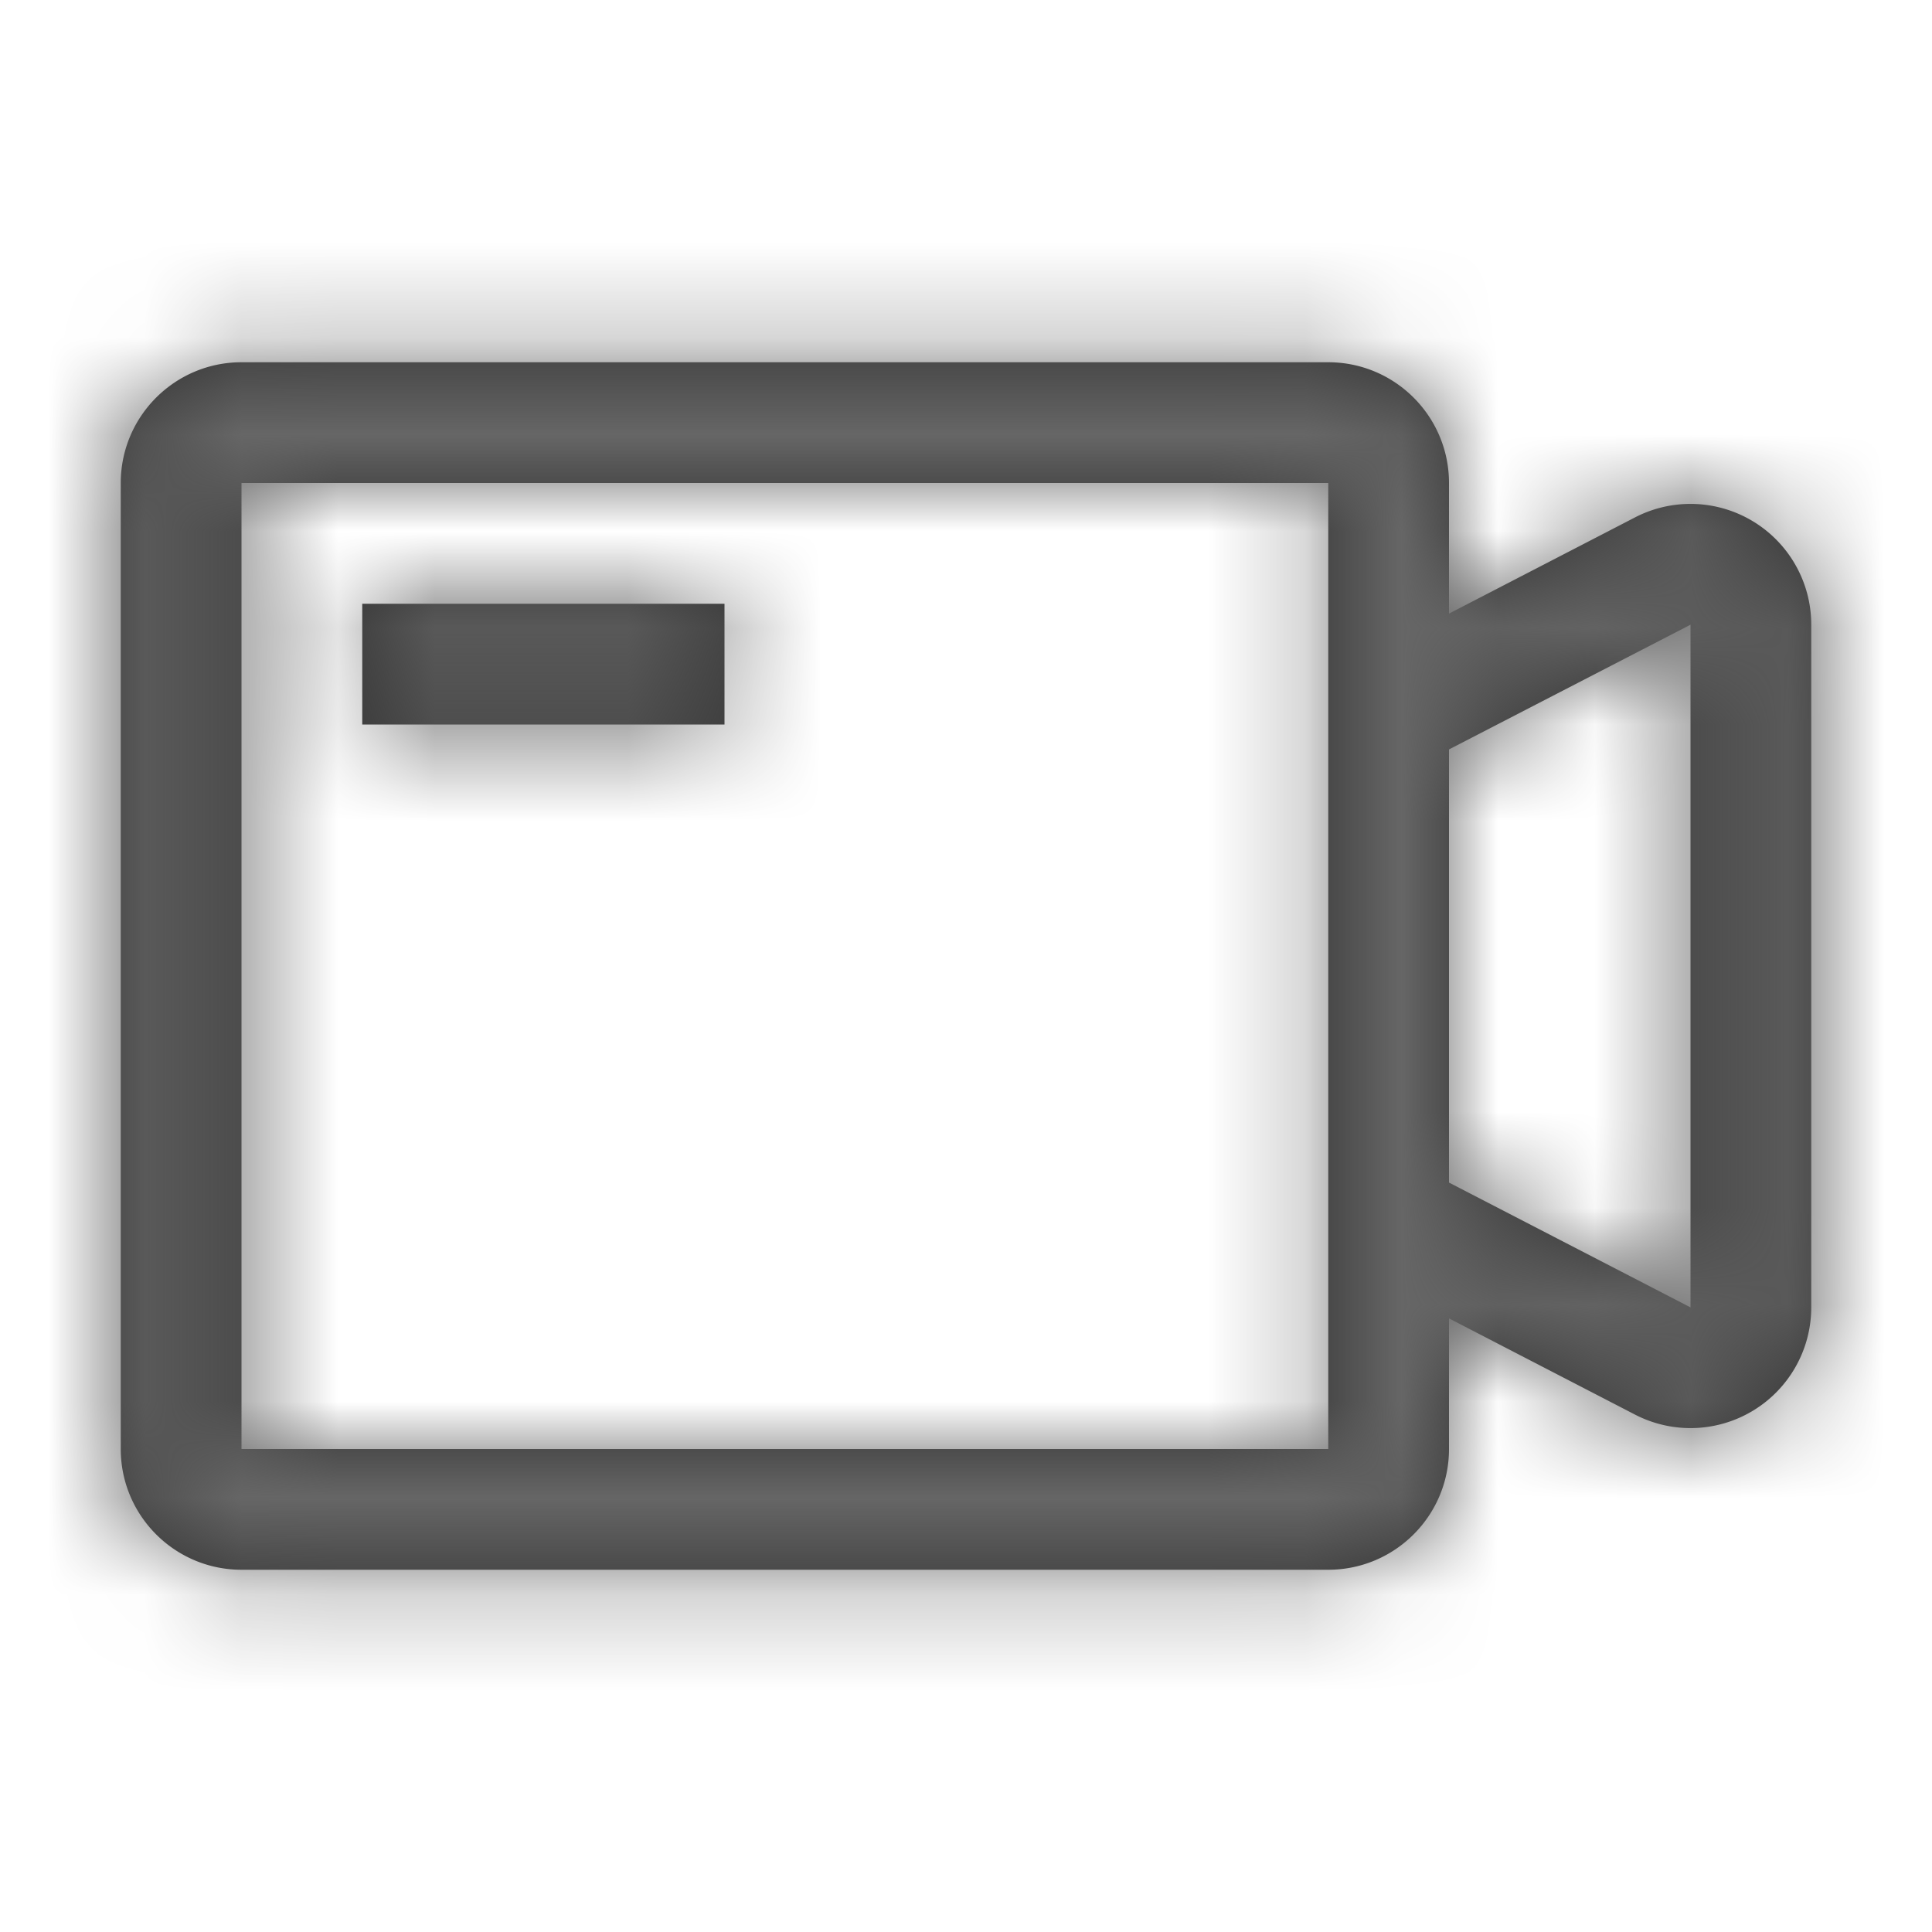 <svg xmlns="http://www.w3.org/2000/svg" xmlns:xlink="http://www.w3.org/1999/xlink" width="20" height="20" viewBox="0 0 20 20">
    <defs>
        <path id="a" d="M13.75 3.75c.69 0 1.25.56 1.25 1.25v1.352l1.926-.996a1.25 1.25 0 0 1 1.824 1.11v7.068a1.25 1.25 0 0 1-1.824 1.11L15 13.648V15c0 .69-.56 1.25-1.25 1.25H2.5c-.69 0-1.25-.56-1.25-1.25V5c0-.69.56-1.25 1.25-1.25h11.25zm0 1.25H2.5v10h11.25V5zm3.75 1.467L15 7.758v4.484l2.5 1.292V6.467zm-10-.217V7.5H3.75V6.25H7.5z"/>
    </defs>
    <g fill="none" fill-rule="evenodd">
        <mask id="b" fill="#fff">
            <use xlink:href="#a"/>
        </mask>
        <use fill="#333" fill-rule="nonzero" xlink:href="#a"/>
        <g fill="#666" mask="url(#b)">
            <path d="M0 0h20v19.748H0z"/>
        </g>
    </g>
</svg>
